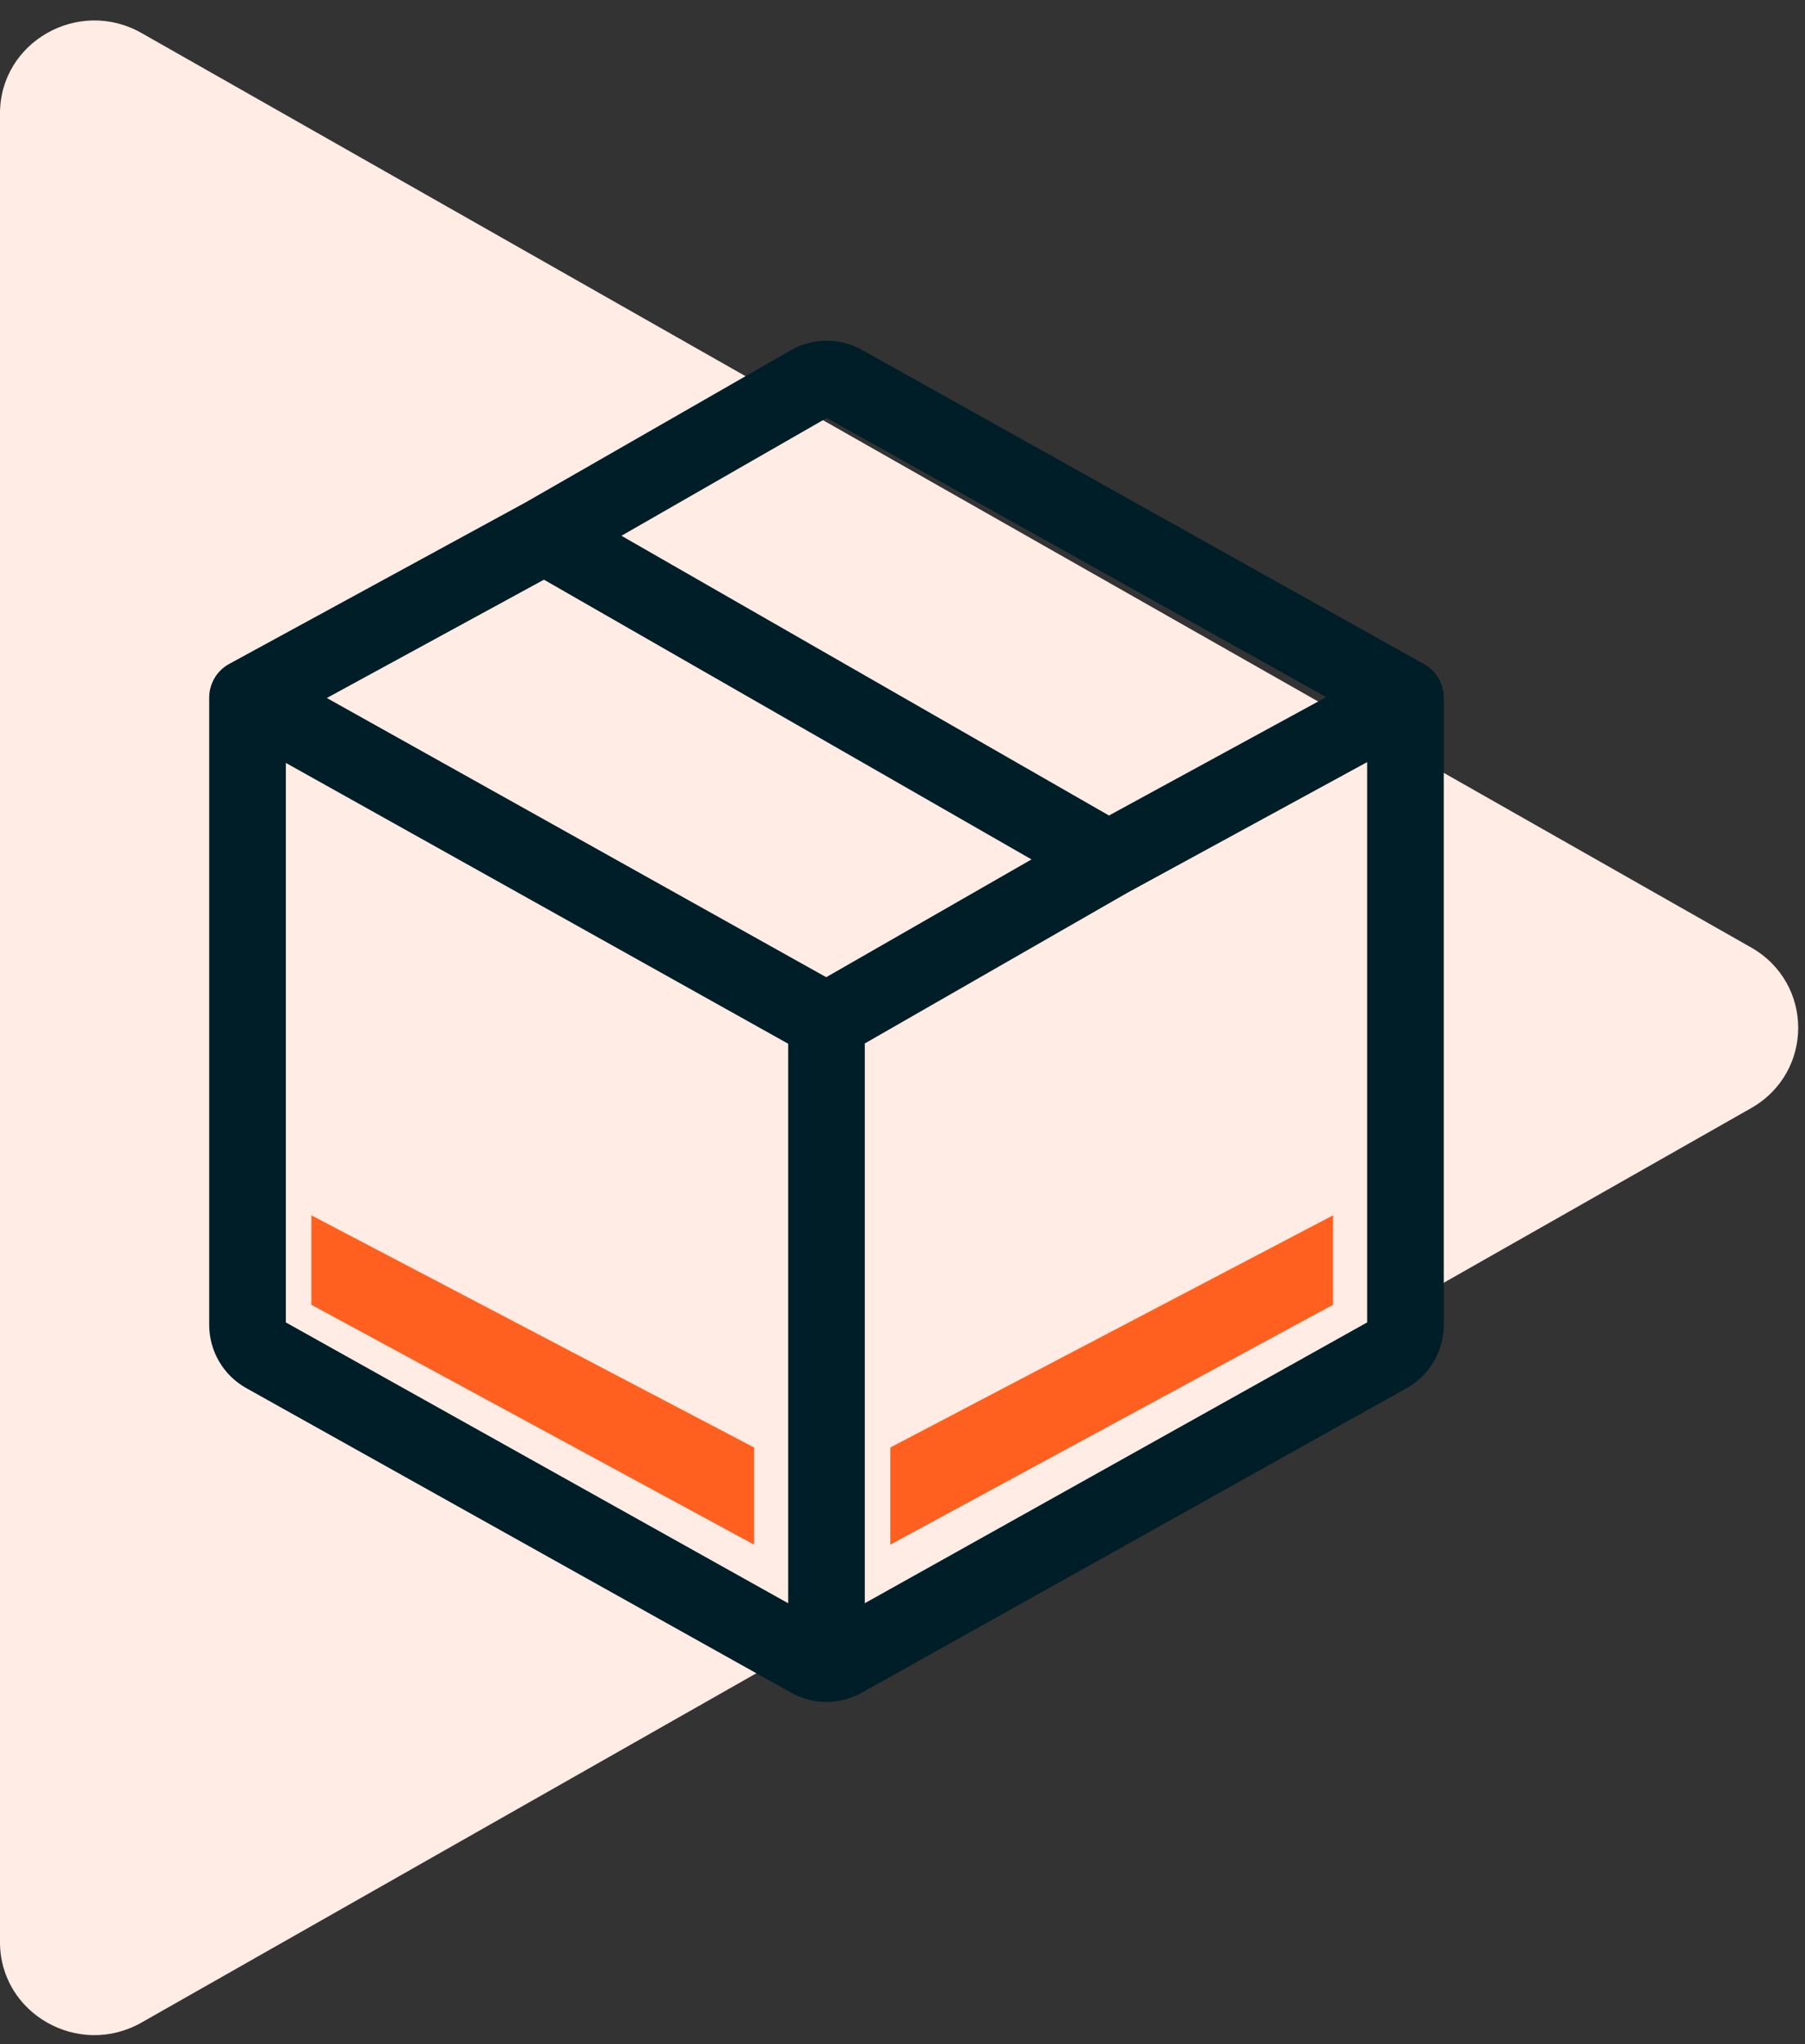 <svg width="53" height="60" viewBox="0 0 53 60" fill="none" xmlns="http://www.w3.org/2000/svg">
<rect x="0" y="0" width="53" height="60" fill="#333333" stroke="none"/>
<path d="M51.415 27.809C53.262 28.857 53.262 31.479 51.415 32.528L4.155 59.367C2.308 60.416 -9.17602e-08 59.105 0 57.008L2.34849e-06 3.329C2.44025e-06 1.231 2.308 -0.079 4.155 0.969L51.415 27.809Z" fill="#FFECE4"/>
<path fill-rule="evenodd" clip-rule="evenodd" d="M21.643 42.789V44.5L9.643 38V36.5L21.643 42.789ZM26.643 42.789V44.5L38.643 38V36.5L26.643 42.789Z" fill="#FF601F"/>
<path d="M21.643 44.5L21.404 44.94L22.143 45.34V44.5H21.643ZM21.643 42.789H22.143V42.487L21.875 42.347L21.643 42.789ZM9.643 38H9.143V38.298L9.404 38.44L9.643 38ZM9.643 36.5L9.875 36.057L9.143 35.673V36.5H9.643ZM26.643 44.5H26.143V45.34L26.881 44.94L26.643 44.5ZM26.643 42.789L26.41 42.347L26.143 42.487V42.789H26.643ZM38.643 38L38.881 38.44L39.143 38.298V38H38.643ZM38.643 36.5H39.143V35.673L38.41 36.057L38.643 36.5ZM22.143 44.5V42.789H21.143V44.5H22.143ZM9.404 38.44L21.404 44.94L21.881 44.06L9.881 37.56L9.404 38.44ZM9.143 36.5V38H10.143V36.5H9.143ZM21.875 42.347L9.875 36.057L9.41 36.943L21.41 43.232L21.875 42.347ZM27.143 44.5V42.789H26.143V44.5H27.143ZM38.404 37.56L26.404 44.06L26.881 44.94L38.881 38.44L38.404 37.56ZM38.143 36.5V38H39.143V36.5H38.143ZM26.875 43.232L38.875 36.943L38.41 36.057L26.41 42.347L26.875 43.232Z" fill="#FF601F"/>
<path fill-rule="evenodd" clip-rule="evenodd" d="M23.217 10.282C23.864 9.91 24.659 9.906 25.311 10.27L41.816 19.494C42.172 19.693 42.393 20.068 42.393 20.476V38.889C42.393 39.659 41.976 40.369 41.304 40.744L25.304 49.685C24.66 50.045 23.875 50.045 23.231 49.685L7.231 40.744C6.559 40.369 6.143 39.659 6.143 38.889V20.476C6.143 20.064 6.368 19.685 6.729 19.488L15.437 14.744L23.217 10.282ZM15.972 17.015L9.596 20.488L24.26 28.683L30.288 25.226L15.972 17.015ZM33.098 26.208L25.393 30.628V47.058L40.143 38.816V22.37L33.098 26.208ZM38.939 20.463L32.563 23.937L18.247 15.726L24.275 12.269L38.939 20.463ZM23.143 47.059L8.393 38.816V22.393L23.143 30.636V47.059Z" fill="#001E27"/>
</svg>

